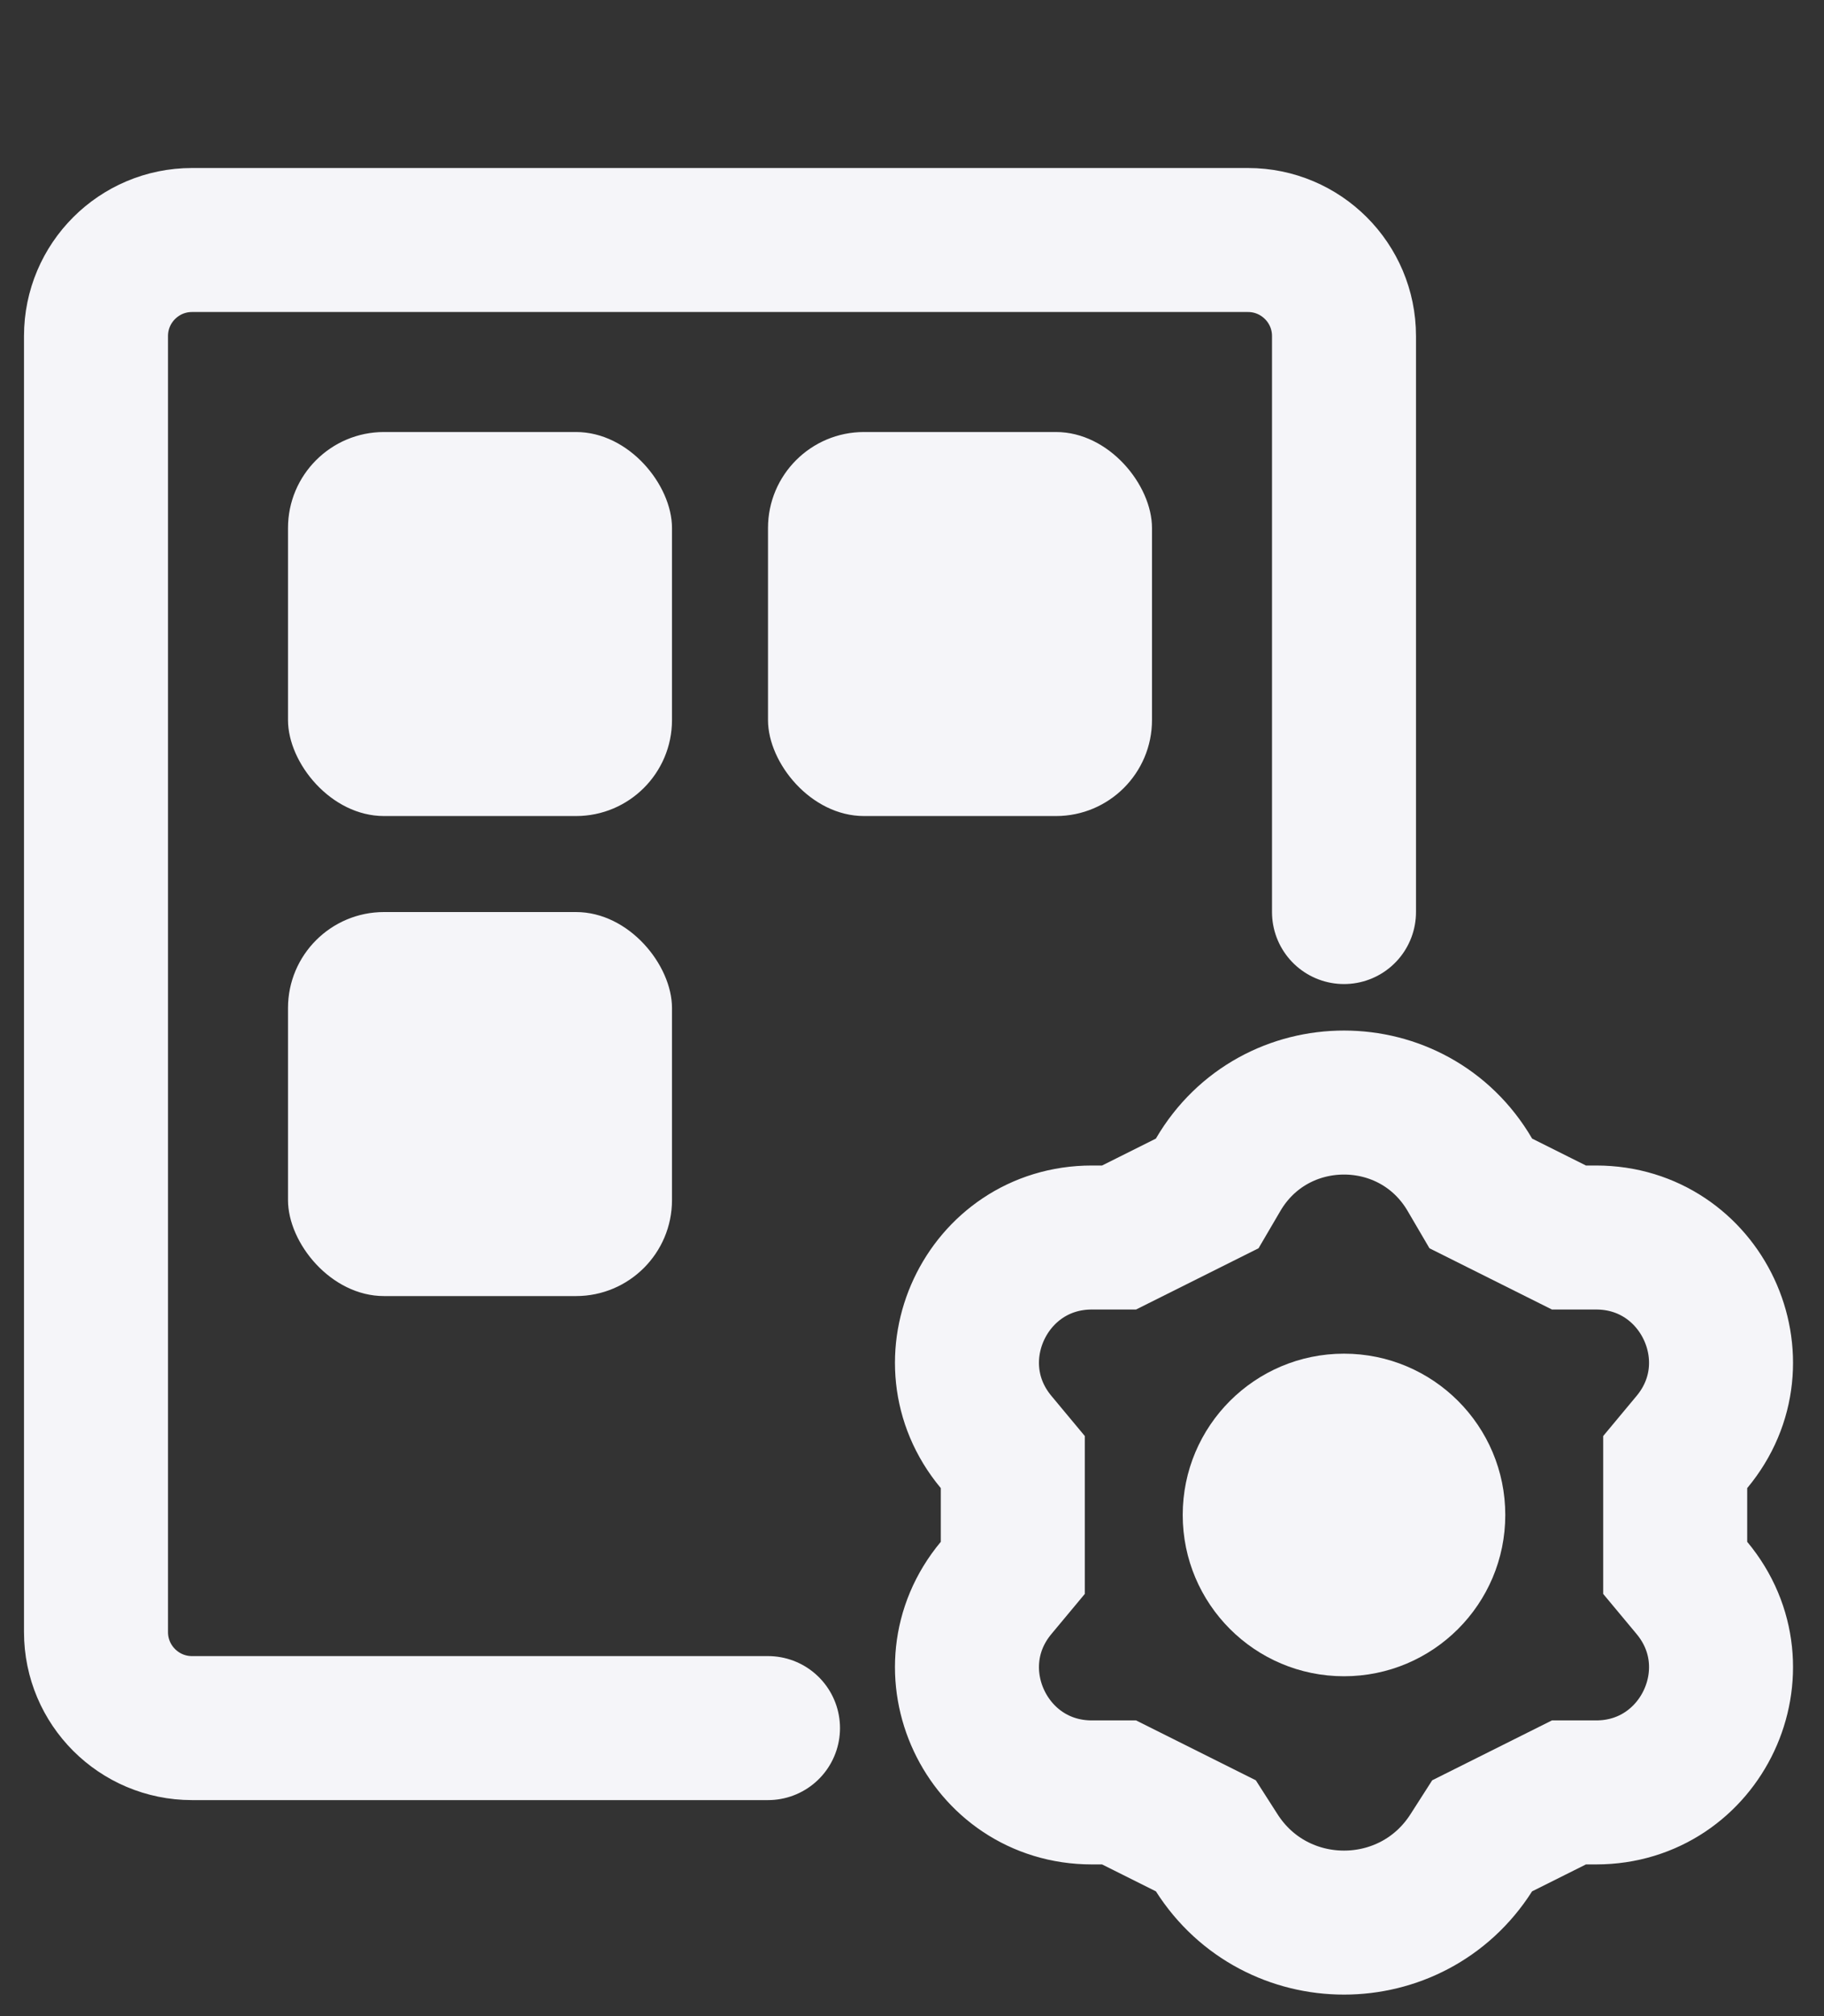 <svg width="19" height="21" viewBox="0 0 19 21" fill="none" xmlns="http://www.w3.org/2000/svg">
<rect x="0" y="0" width="19" height="21" fill="#333333" stroke="none"/>
<path d="M10.55 15.5V15.229L10.376 15.02C9.671 14.174 10.273 12.89 11.374 12.89H11.48H11.657L11.815 12.811L12.375 12.531L12.575 12.431L12.688 12.238C13.274 11.233 14.726 11.233 15.312 12.238L15.425 12.431L15.625 12.531L16.185 12.811L16.343 12.89H16.52H16.626C17.727 12.89 18.329 14.174 17.624 15.02L17.45 15.229V15.5V16.06V16.331L17.624 16.54C18.329 17.386 17.727 18.67 16.626 18.67H16.52H16.343L16.185 18.749L15.625 19.029L15.439 19.122L15.327 19.297C14.709 20.269 13.291 20.269 12.673 19.297L12.561 19.122L12.375 19.029L11.815 18.749L11.657 18.67H11.48H11.374C10.273 18.67 9.671 17.386 10.376 16.54L10.55 16.331V16.06V15.5Z" stroke="#F5F5F9" stroke-width="1.5"/>
<ellipse cx="14" cy="15.78" rx="1.68" ry="1.68" fill="#F5F5F9"/>
<path d="M14 9.5V3.5C14 2.948 13.552 2.5 13 2.5H2C1.448 2.5 1 2.948 1 3.5V17C1 17.552 1.448 18 2 18H8" stroke="#F5F5F9" stroke-width="1.5" stroke-linecap="round"/>
<rect x="3" y="4.5" width="4" height="4" rx="1" fill="#F5F5F9"/>
<rect x="3" y="9.5" width="4" height="4" rx="1" fill="#F5F5F9"/>
<rect x="8" y="4.5" width="4" height="4" rx="1" fill="#F5F5F9"/>
</svg>

